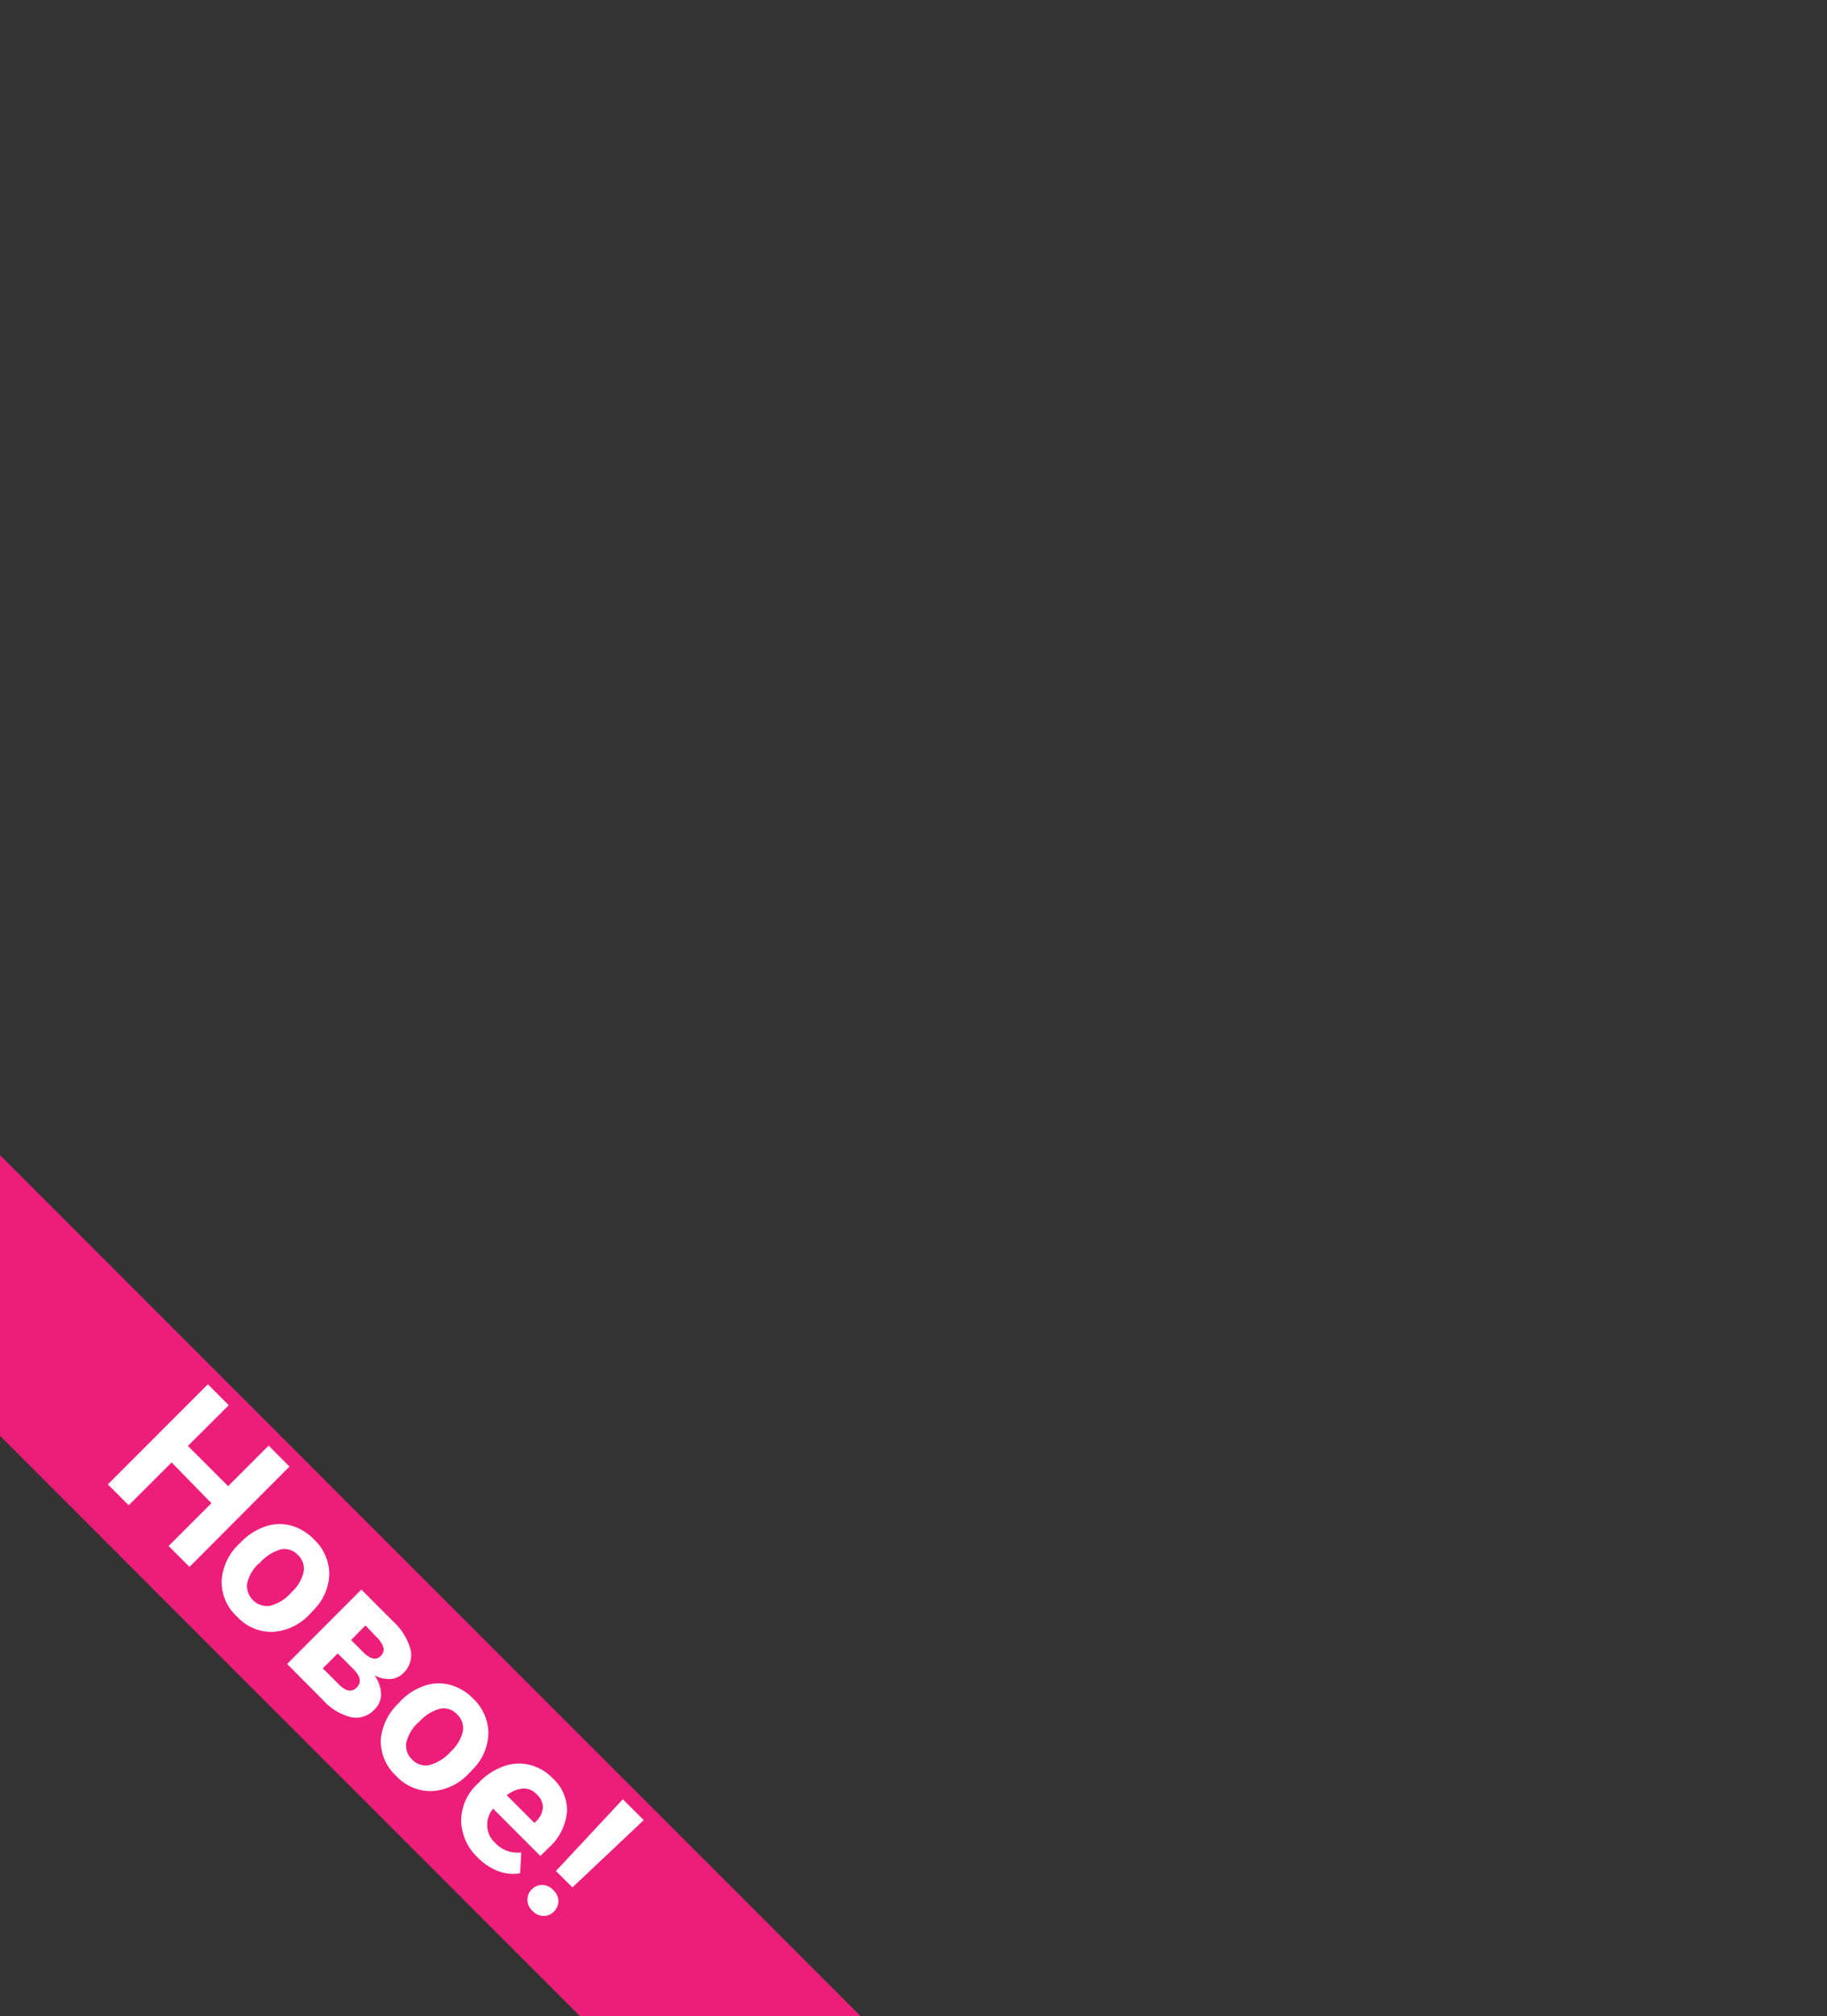 <svg id="Слой_1" data-name="Слой 1" xmlns="http://www.w3.org/2000/svg" viewBox="0 0 175 193"><rect x="0" y="0" width="175" height="193" fill="#333333" stroke="none"/><defs><style>.cls-1{fill:#ed1e79;}.cls-2{fill:#fff;}</style></defs><title>page_Монтажная область 1</title><polygon class="cls-1" points="0 137.45 55.55 193 82.42 193 0 110.58 0 137.45"/><path class="cls-2" d="M18.15,150l-2-2,4.1-4.1L16.44,140l-4.11,4.1-2-2,9.58-9.58,2,2L18,138.42l3.85,3.85,3.88-3.88,2,2Z"/><path class="cls-2" d="M23.08,147.62a6,6,0,0,1,2.3-1.48,4.19,4.19,0,0,1,2.45-.11,4.84,4.84,0,0,1,2.24,1.33,4.59,4.59,0,0,1,1.47,3.23A5,5,0,0,1,30.16,154l-.47.5a5.27,5.27,0,0,1-3.55,1.72,4.49,4.49,0,0,1-3.44-1.47,4.47,4.47,0,0,1-1.47-3.44,5.29,5.29,0,0,1,1.77-3.6Zm1.77,2a3.73,3.73,0,0,0-1.17,1.93,1.93,1.93,0,0,0,2.16,2.18,4.1,4.1,0,0,0,2.09-1.31,3.77,3.77,0,0,0,1.15-1.93,1.78,1.78,0,0,0-.55-1.64,1.75,1.75,0,0,0-1.62-.53A4.21,4.21,0,0,0,24.85,149.66Z"/><path class="cls-2" d="M27.5,159.29l7.11-7.12,3,3a5.77,5.77,0,0,1,1.72,2.75,2.36,2.36,0,0,1-.7,2.25,1.93,1.93,0,0,1-1.21.56,3,3,0,0,1-1.55-.35,3.24,3.24,0,0,1,.63,1.77,2,2,0,0,1-.61,1.48,2.42,2.42,0,0,1-2.26.76,5.4,5.4,0,0,1-2.69-1.64ZM33.63,157l1.18,1.18c.67.65,1.22.77,1.64.36a.82.82,0,0,0,.27-.83,2.29,2.29,0,0,0-.66-1L35,155.6Zm-1.28,1.28-1.43,1.43,1.53,1.53c.67.67,1.24.78,1.71.31s.4-1-.23-1.69Z"/><path class="cls-2" d="M38.33,162.87a5.89,5.89,0,0,1,2.29-1.48,4.23,4.23,0,0,1,2.46-.11,4.87,4.87,0,0,1,2.23,1.32,4.59,4.59,0,0,1,1.47,3.24,5,5,0,0,1-1.37,3.41l-.48.5a5.25,5.25,0,0,1-3.54,1.71A4.5,4.5,0,0,1,37.94,170a4.56,4.56,0,0,1-1.47-3.44A5.4,5.4,0,0,1,38.24,163Zm1.76,2a3.85,3.85,0,0,0-1.17,1.94,1.79,1.79,0,0,0,.56,1.63,1.76,1.76,0,0,0,1.61.54,4.12,4.12,0,0,0,2.08-1.3,3.76,3.76,0,0,0,1.16-1.93,1.8,1.8,0,0,0-.55-1.64,1.75,1.75,0,0,0-1.62-.54A4.19,4.19,0,0,0,40.09,164.9Z"/><path class="cls-2" d="M45.76,177.82a5,5,0,0,1-1.59-3.51,4.85,4.85,0,0,1,1.58-3.55l.18-.18a6,6,0,0,1,2.33-1.5,4.31,4.31,0,0,1,2.48-.13,4.63,4.63,0,0,1,2.19,1.27,4.15,4.15,0,0,1,1.38,3.22,5.26,5.26,0,0,1-1.77,3.46l-.78.77-4.53-4.53a2.43,2.43,0,0,0-.56,1.67,2.31,2.31,0,0,0,.75,1.6,2.9,2.9,0,0,0,2.51.92l-.11,2a4,4,0,0,1-2.1-.21A5.54,5.54,0,0,1,45.76,177.82Zm5.63-6.07a1.62,1.62,0,0,0-1.3-.53,2.82,2.82,0,0,0-1.55.64l2.65,2.65.15-.15A2,2,0,0,0,52,173,1.71,1.71,0,0,0,51.39,171.75Z"/><path class="cls-2" d="M53,180.94a1.52,1.52,0,0,1,.49,1.05,1.42,1.42,0,0,1-.43,1,1.34,1.34,0,0,1-1,.42,1.48,1.48,0,0,1-1.06-.49,1.43,1.43,0,0,1-.48-1.05,1.34,1.34,0,0,1,.42-1,1.39,1.39,0,0,1,1-.43A1.52,1.52,0,0,1,53,180.94Zm1.83-.26-1.58-1.57,6.41-6.87,2,2Z"/></svg>